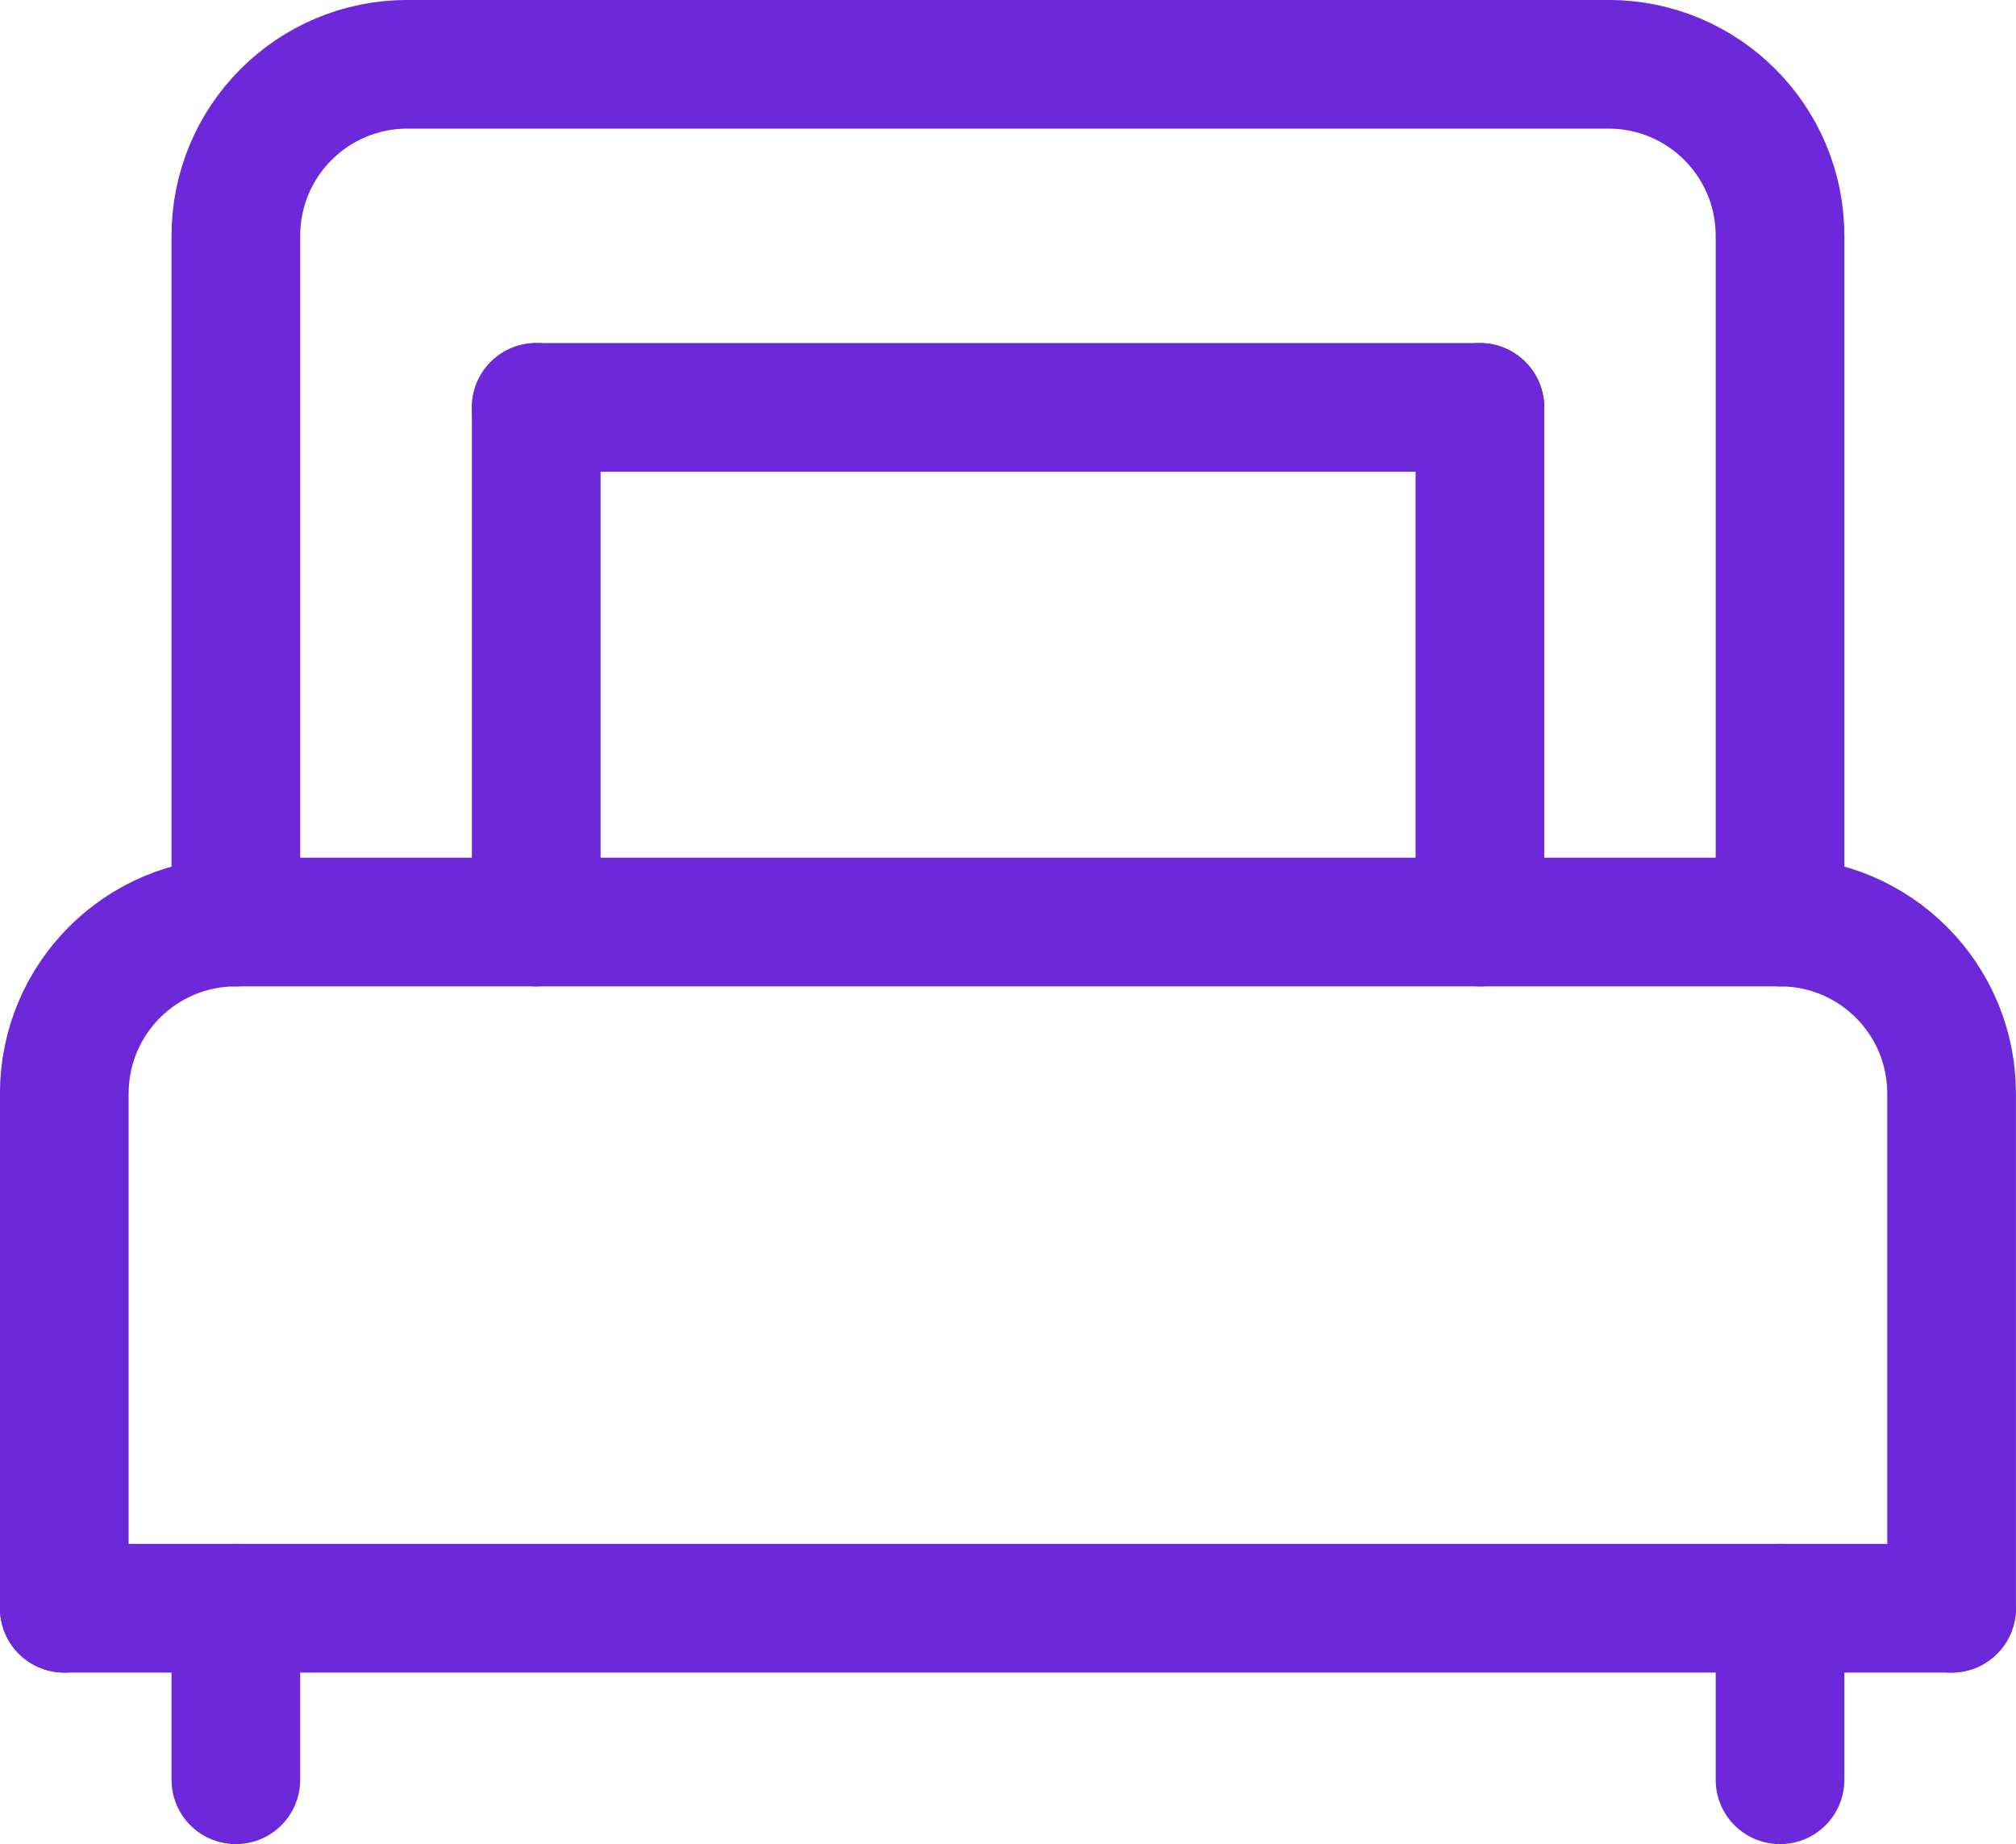 <?xml version="1.0" encoding="UTF-8"?>
<svg id="Capa_2" data-name="Capa 2" xmlns="http://www.w3.org/2000/svg" viewBox="0 0 176.25 161.25">
  <defs>
    <style>
      .cls-1 {
        fill: none;
        stroke: #6d28d9;
        stroke-linecap: round;
        stroke-linejoin: round;
        stroke-width: 11.25px;
      }
    </style>
  </defs>
  <g id="_Ñëîé_1" data-name="Ñëîé 1">
    <g id="bed">
      <path class="cls-1" d="M155.62,80.62V20.62c0-8.29-6.71-15-15-15H35.62c-8.29,0-15,6.71-15,15v60"/>
      <path class="cls-1" d="M170.62,140.62v-45c0-8.29-6.71-15-15-15H20.62c-8.29,0-15,6.71-15,15v45"/>
      <line class="cls-1" x1="5.62" y1="140.62" x2="170.62" y2="140.62"/>
      <line class="cls-1" x1="20.62" y1="140.62" x2="20.62" y2="155.62"/>
      <line class="cls-1" x1="155.62" y1="140.62" x2="155.62" y2="155.62"/>
      <line class="cls-1" x1="46.88" y1="80.62" x2="46.88" y2="35.62"/>
      <line class="cls-1" x1="129.38" y1="80.62" x2="129.38" y2="35.62"/>
      <line class="cls-1" x1="46.88" y1="35.62" x2="129.38" y2="35.62"/>
    </g>
  </g>
</svg>